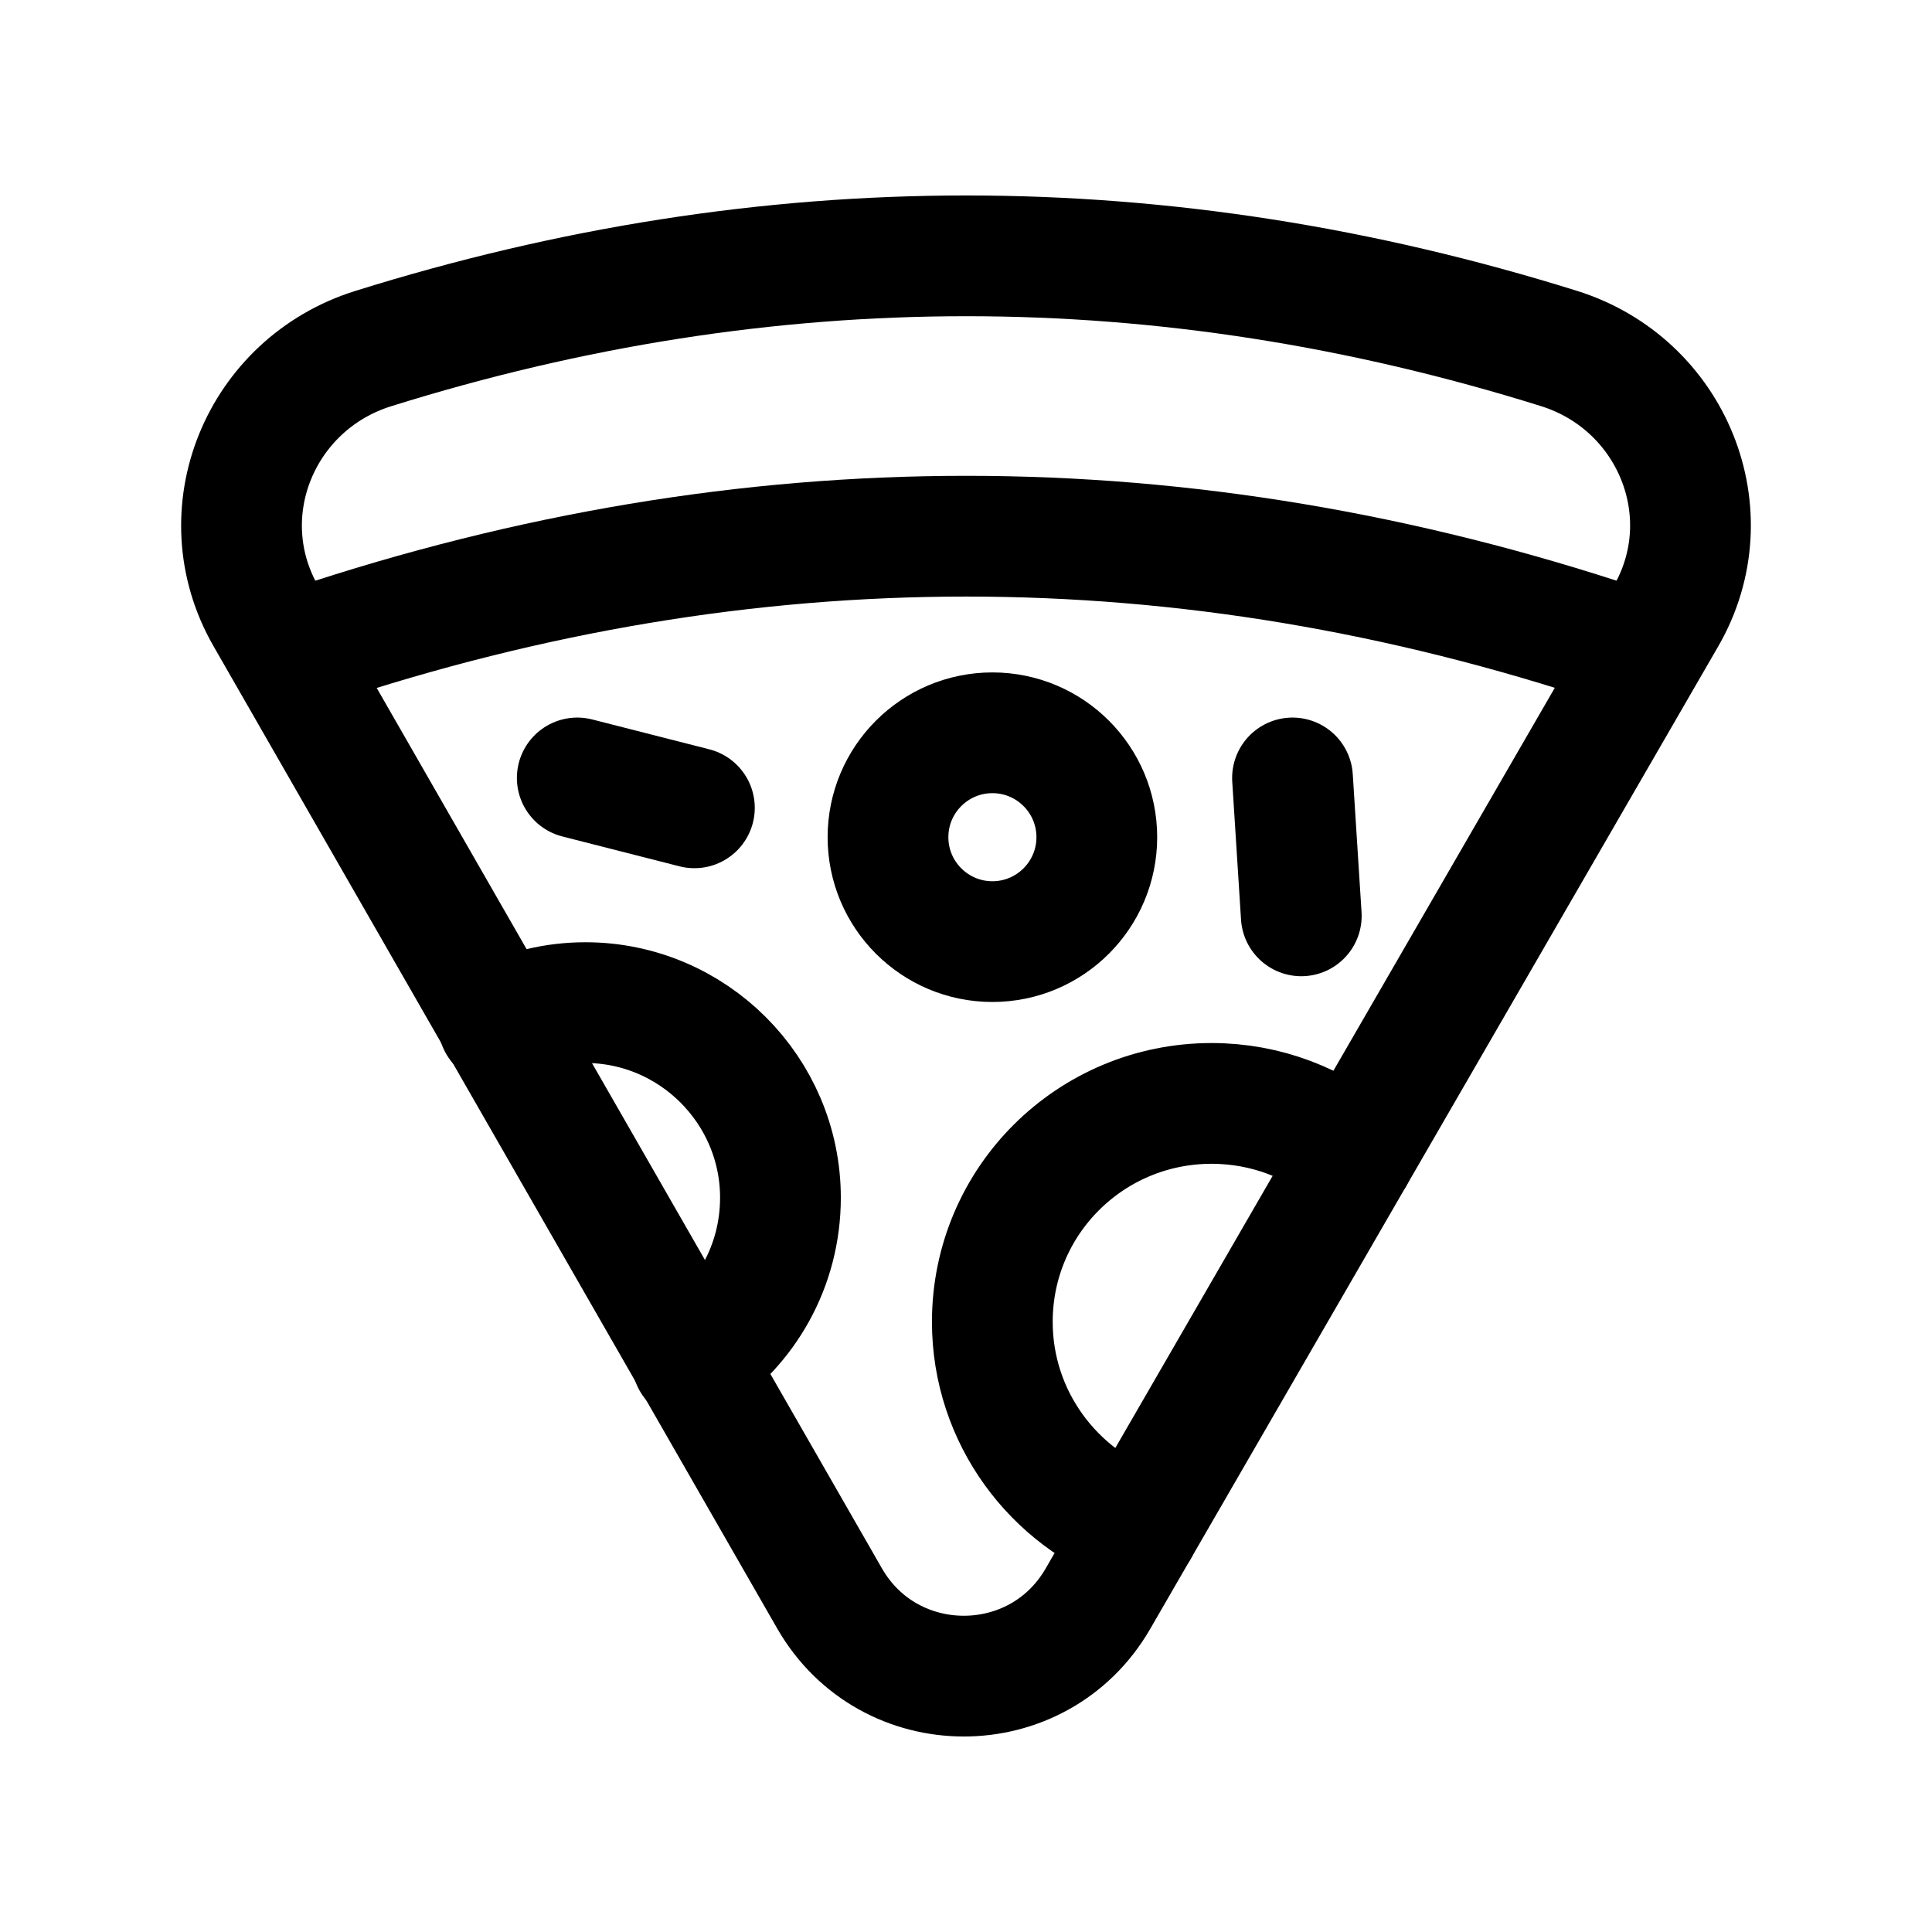 <svg width="24" height="24" viewBox="0 0 24 24" fill="none" xmlns="http://www.w3.org/2000/svg">
<path fill-rule="evenodd" clip-rule="evenodd" d="M3.302 7.652L10.305 19.856C11.043 21.141 12.896 21.144 13.638 19.861L20.694 7.656C21.433 6.379 20.772 4.767 19.363 4.328C14.454 2.794 9.545 2.795 4.637 4.33C3.231 4.769 2.569 6.375 3.302 7.652Z" stroke="black" stroke-width="1.5" stroke-linecap="round" stroke-linejoin="round"/>
<path d="M3.604 8.128C3.691 8.091 3.778 8.054 3.877 8.016C9.299 6.209 14.71 6.209 20.121 8.016C20.219 8.054 20.306 8.091 20.393 8.128" stroke="black" stroke-width="1.5" stroke-linecap="round" stroke-linejoin="round"/>
<path fill-rule="evenodd" clip-rule="evenodd" d="M13.625 10.4C13.625 11.116 13.044 11.697 12.328 11.697C11.612 11.697 11.031 11.116 11.031 10.4C11.031 9.684 11.612 9.103 12.328 9.103C13.044 9.103 13.625 9.684 13.625 10.4Z" stroke="black" stroke-width="1.5" stroke-linecap="round" stroke-linejoin="round"/>
<path d="M14.143 18.988C13.088 18.612 12.327 17.603 12.327 16.421C12.327 14.917 13.547 13.707 15.051 13.707C15.729 13.707 16.352 13.955 16.82 14.357" stroke="black" stroke-width="1.5" stroke-linecap="round" stroke-linejoin="round"/>
<path d="M8.599 16.907C9.261 16.474 9.695 15.729 9.695 14.878C9.695 13.544 8.606 12.455 7.272 12.455C6.888 12.455 6.519 12.545 6.192 12.717" stroke="black" stroke-width="1.5" stroke-linecap="round" stroke-linejoin="round"/>
<path d="M16.056 9.664L16.165 11.377" stroke="black" stroke-width="1.5" stroke-linecap="round" stroke-linejoin="round"/>
<path d="M7.171 9.664L8.626 10.035" stroke="black" stroke-width="1.5" stroke-linecap="round" stroke-linejoin="round"/>
</svg>